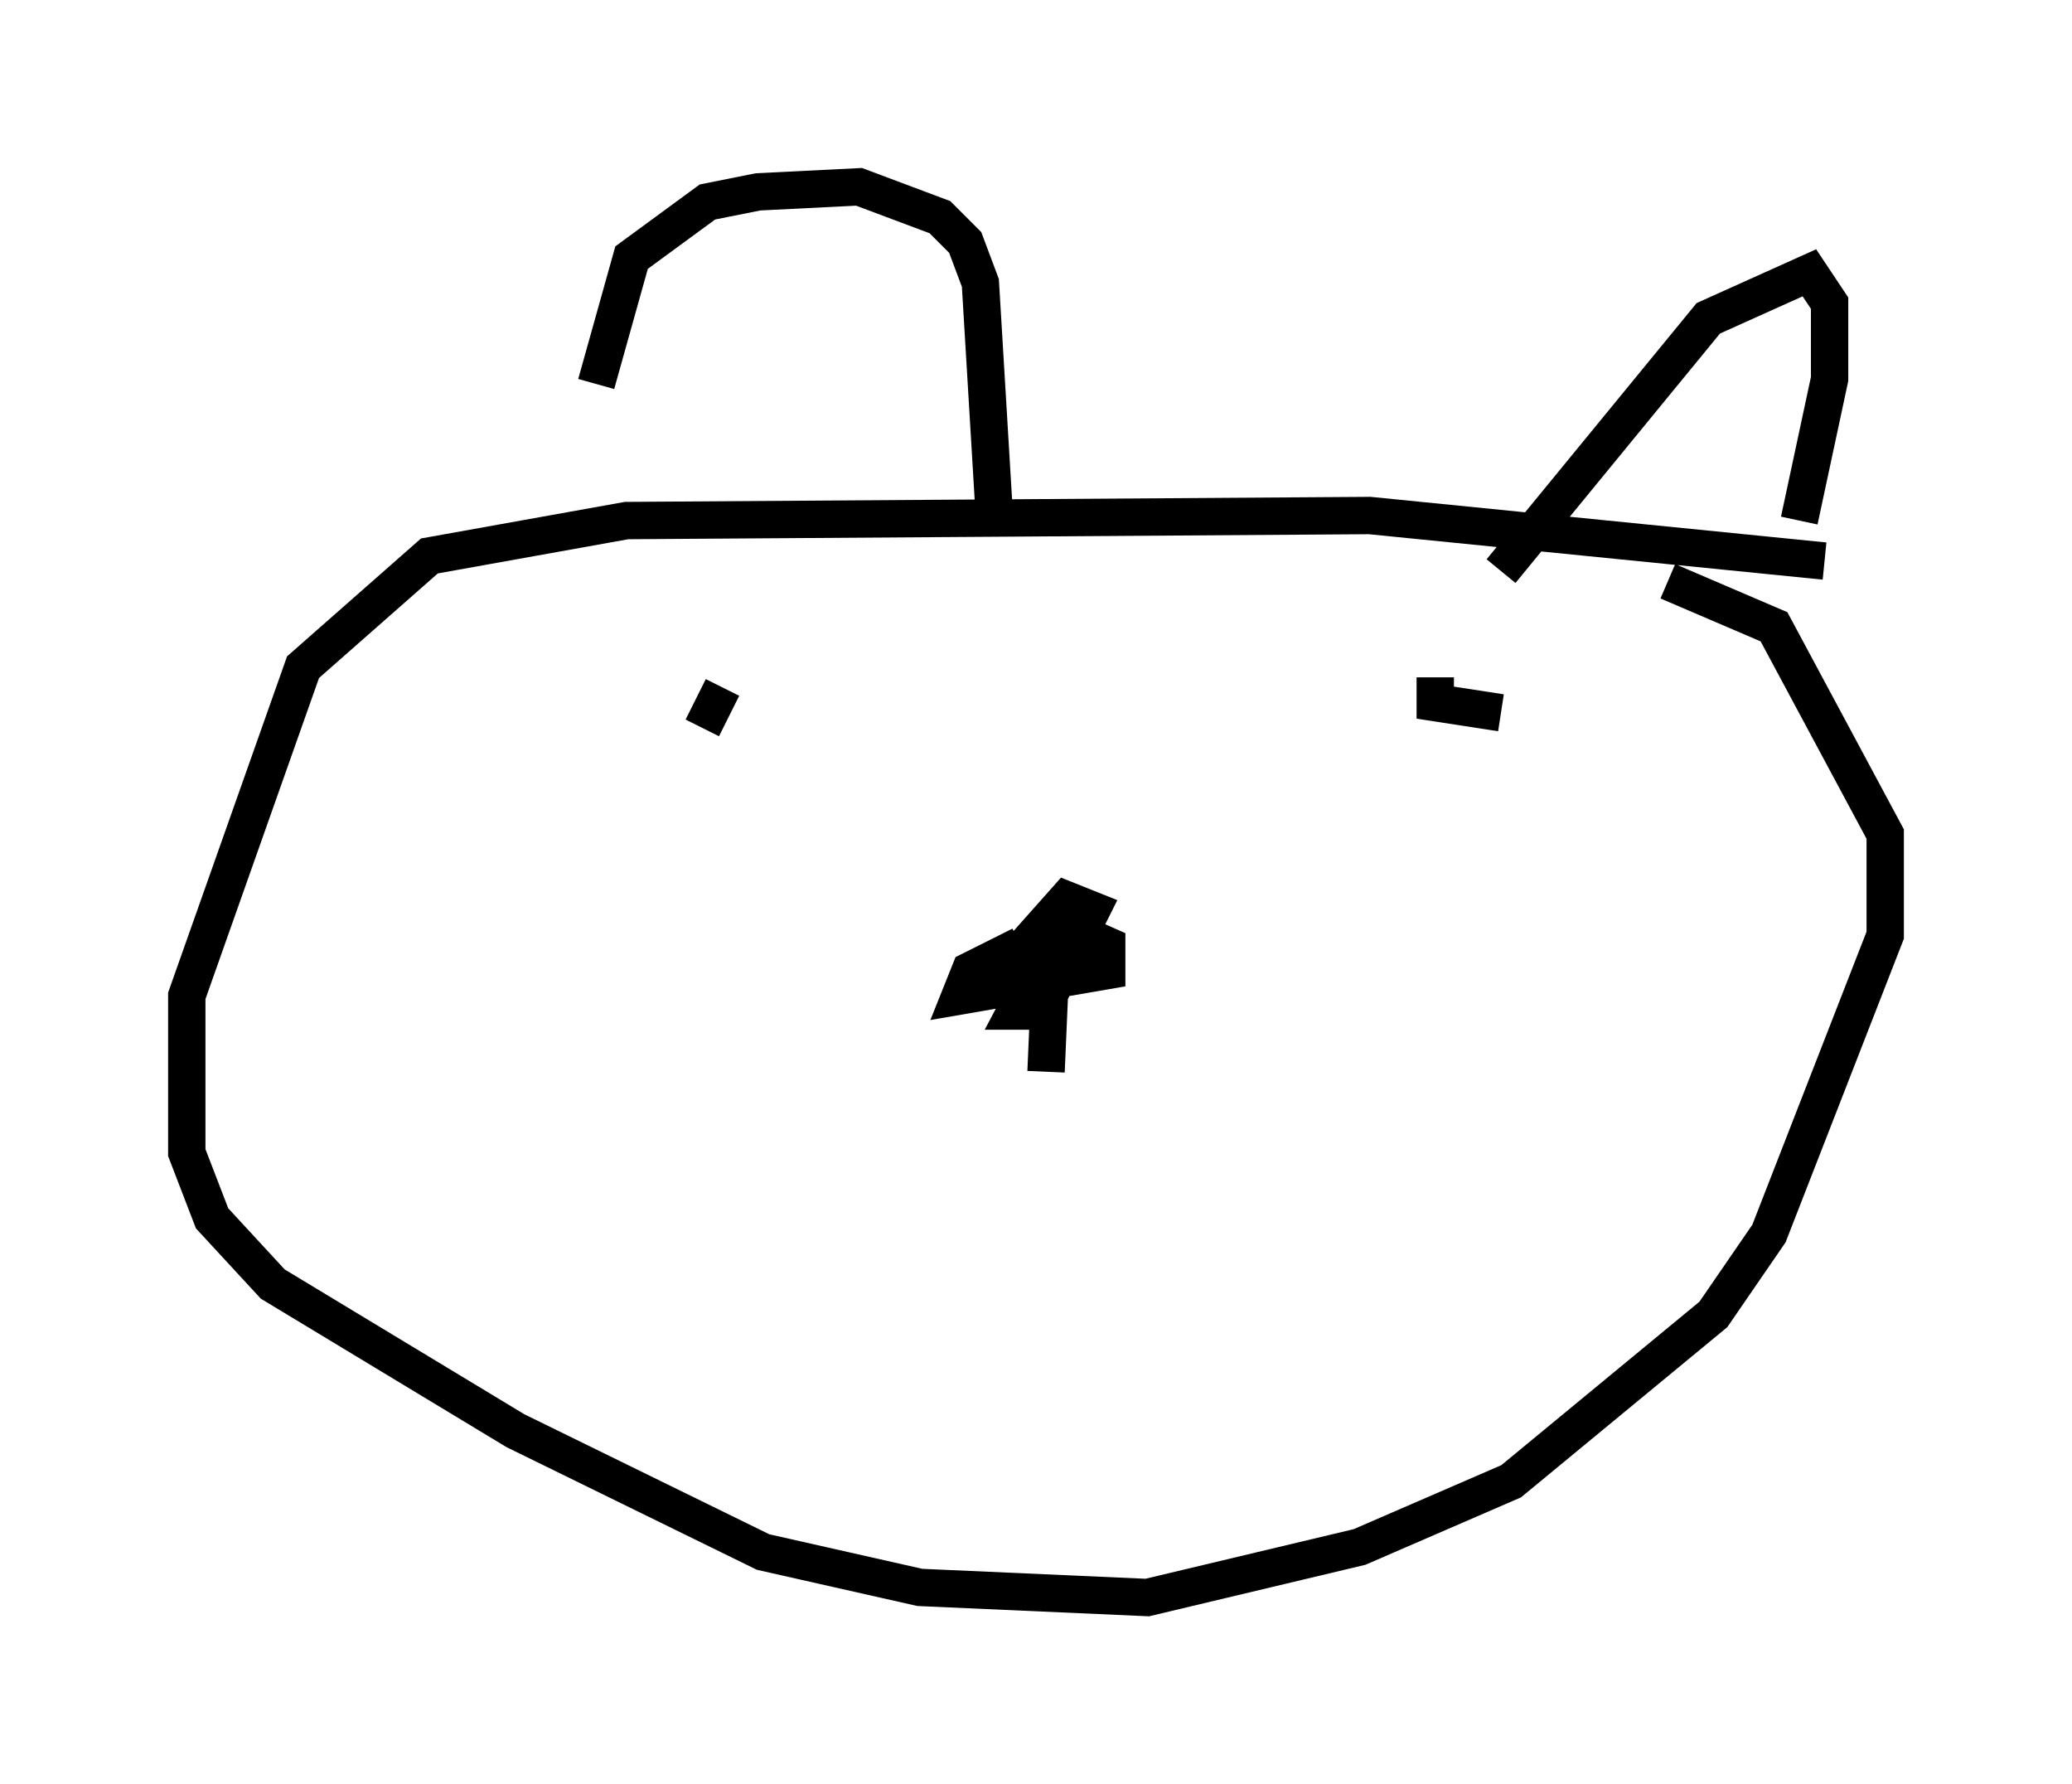 <?xml version="1.0" encoding="utf-8" ?>
<svg baseProfile="full" height="47.753" version="1.1" width="55.466" xmlns="http://www.w3.org/2000/svg" xmlns:ev="http://www.w3.org/2001/xml-events" xmlns:xlink="http://www.w3.org/1999/xlink"><defs /><rect fill="white" height="47.753" width="55.466" x="0" y="0" /><path d="M15.825, 15.284 m0.135, -5.007 l0.947, -3.383 2.03, -1.488 l1.353, -0.271 2.706, -0.135 l2.165, 0.812 0.677, 0.677 l0.406, 1.083 0.406, 6.766 m13.532, 0.947 l5.548, -6.766 2.706, -1.218 l0.541, 0.812 0.0, 2.03 l-0.812, 3.789 m0.677, 1.083 l-12.178, -1.218 -19.892, 0.135 l-5.277, 0.947 -3.383, 2.977 l-3.112, 8.796 0.0, 4.195 l0.677, 1.759 1.624, 1.759 l6.495, 3.924 6.631, 3.248 l4.195, 0.947 6.089, 0.271 l5.683, -1.353 4.059, -1.759 l5.413, -4.465 1.488, -2.165 l3.112, -7.984 0.0, -2.706 l-2.977, -5.548 -2.842, -1.218 m-17.321, 9.743 l-1.353, 0.677 -0.271, 0.677 l3.924, -0.677 0.0, -0.677 l-1.218, -0.541 -1.218, 2.3 l0.677, 0.0 1.353, -2.706 l-0.677, -0.271 -1.083, 1.218 l0.947, -0.271 m-9.066, -6.631 l-0.541, 1.083 m19.621, -1.353 l0.0, 0.677 1.759, 0.271 m-12.043, 6.495 l-0.135, 3.112 " fill="none" stroke="black" stroke-width="1" /></svg>